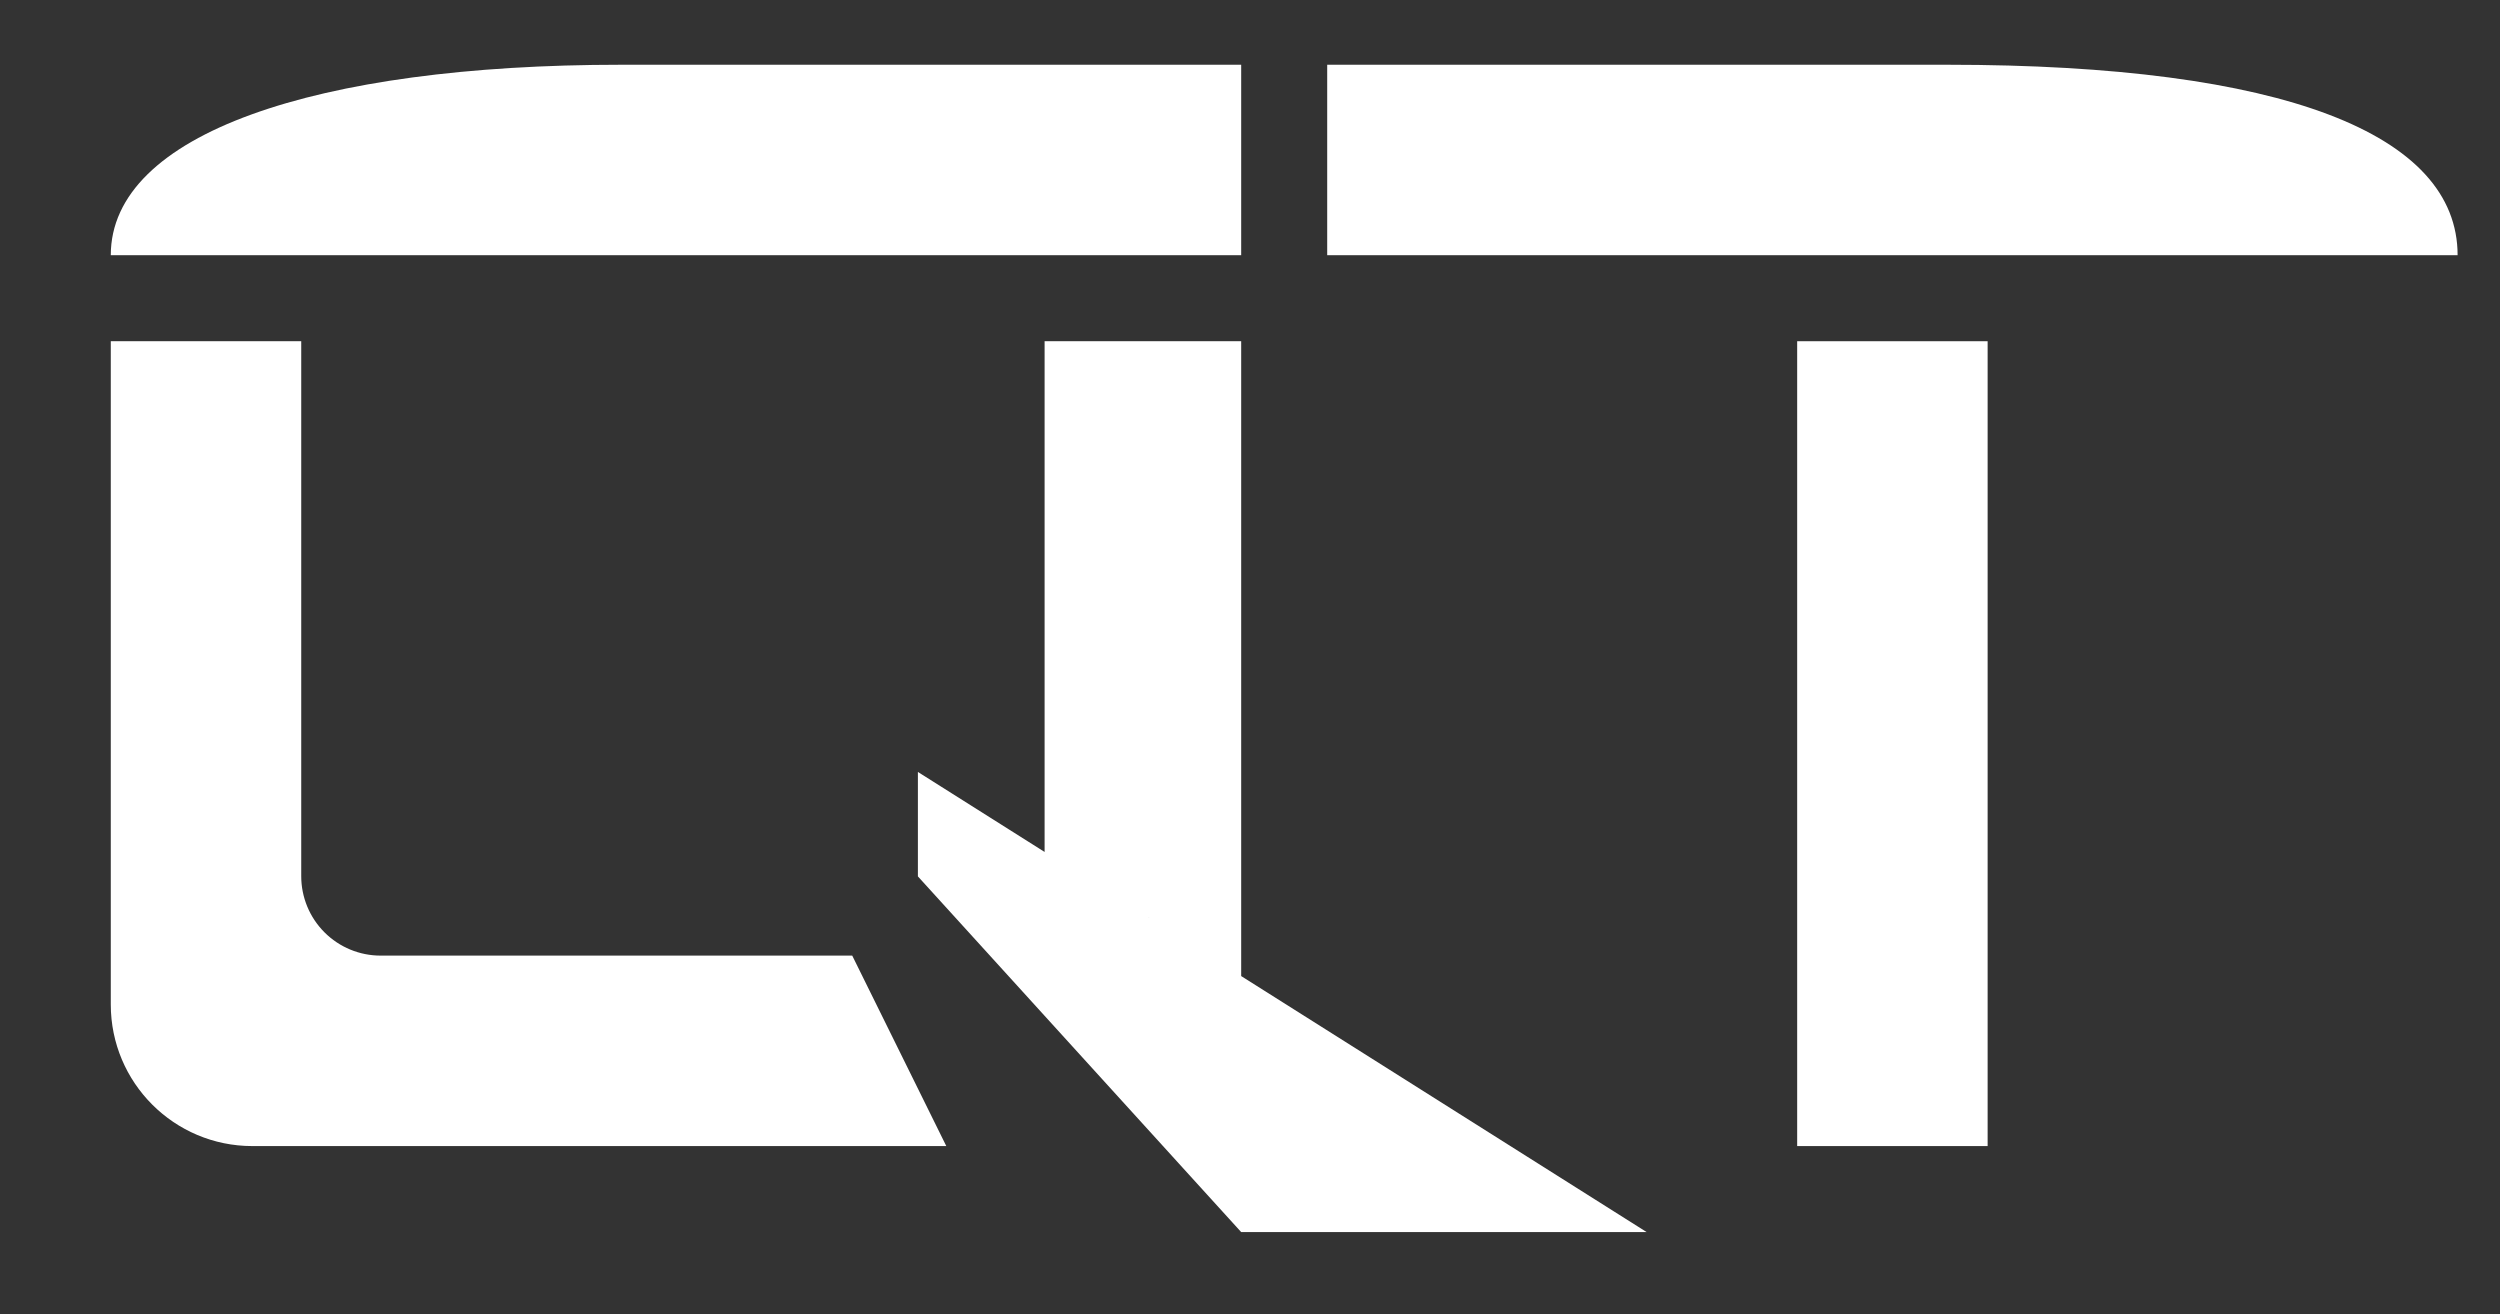<?xml version="1.0" encoding="UTF-8" standalone="no"?>
<!DOCTYPE svg PUBLIC "-//W3C//DTD SVG 1.1//EN" "http://www.w3.org/Graphics/SVG/1.1/DTD/svg11.dtd">
<svg width="100%" height="100%" viewBox="0 0 407 214" version="1.1" xmlns="http://www.w3.org/2000/svg" xmlns:xlink="http://www.w3.org/1999/xlink" xml:space="preserve" xmlns:serif="http://www.serif.com/" style="fill-rule:evenodd;clip-rule:evenodd;stroke-linejoin:round;stroke-miterlimit:2;">
    <rect x="0" y="0" width="407" height="214" fill="#333333" stroke="none"/>
    <g transform="matrix(1,0,0,1,0,-230.534)">
        <g id="QT" transform="matrix(0.665,0,0,0.462,-758.765,154.78)">
            <rect x="1141.09" y="164" width="611.881" height="461.743" style="fill:none;"/>
            <g transform="matrix(1.504,0,0,2.165,942.522,-101.16)">
                <g>
                    <g transform="matrix(1,0,0,1,-1.726,1.59162e-12)">
                        <rect x="426.226" y="178" width="31" height="131" style="fill:white;"/>
                    </g>
                    <g transform="matrix(-1,0,0,1,682,1.02887e-11)">
                        <path d="M334,164L150,164C150,144.273 178.317,133 233.044,133C334,133 334,133 334,133L334,164Z" style="fill:white;"/>
                    </g>
                </g>
                <path d="M286,309L173.044,309C160.317,309 150,298.683 150,285.956L150,178L181,178L181,265.075C181,268.503 182.362,271.791 184.786,274.214C187.209,276.638 190.497,278 193.925,278L270.688,278L286,309Z" style="fill:white;"/>
                <path d="M334,164L150,164C150,144.273 183.317,133 233.044,133C334,133 334,133 334,133L334,164Z" style="fill:white;"/>
                <path d="M400,323L334,323L281.376,265.106L281.376,248.106L400,323ZM334,281.33L302,261.127L302,178L334,178L334,281.33Z" style="fill:white;"/>
            </g>
        </g>
    </g>
</svg>
